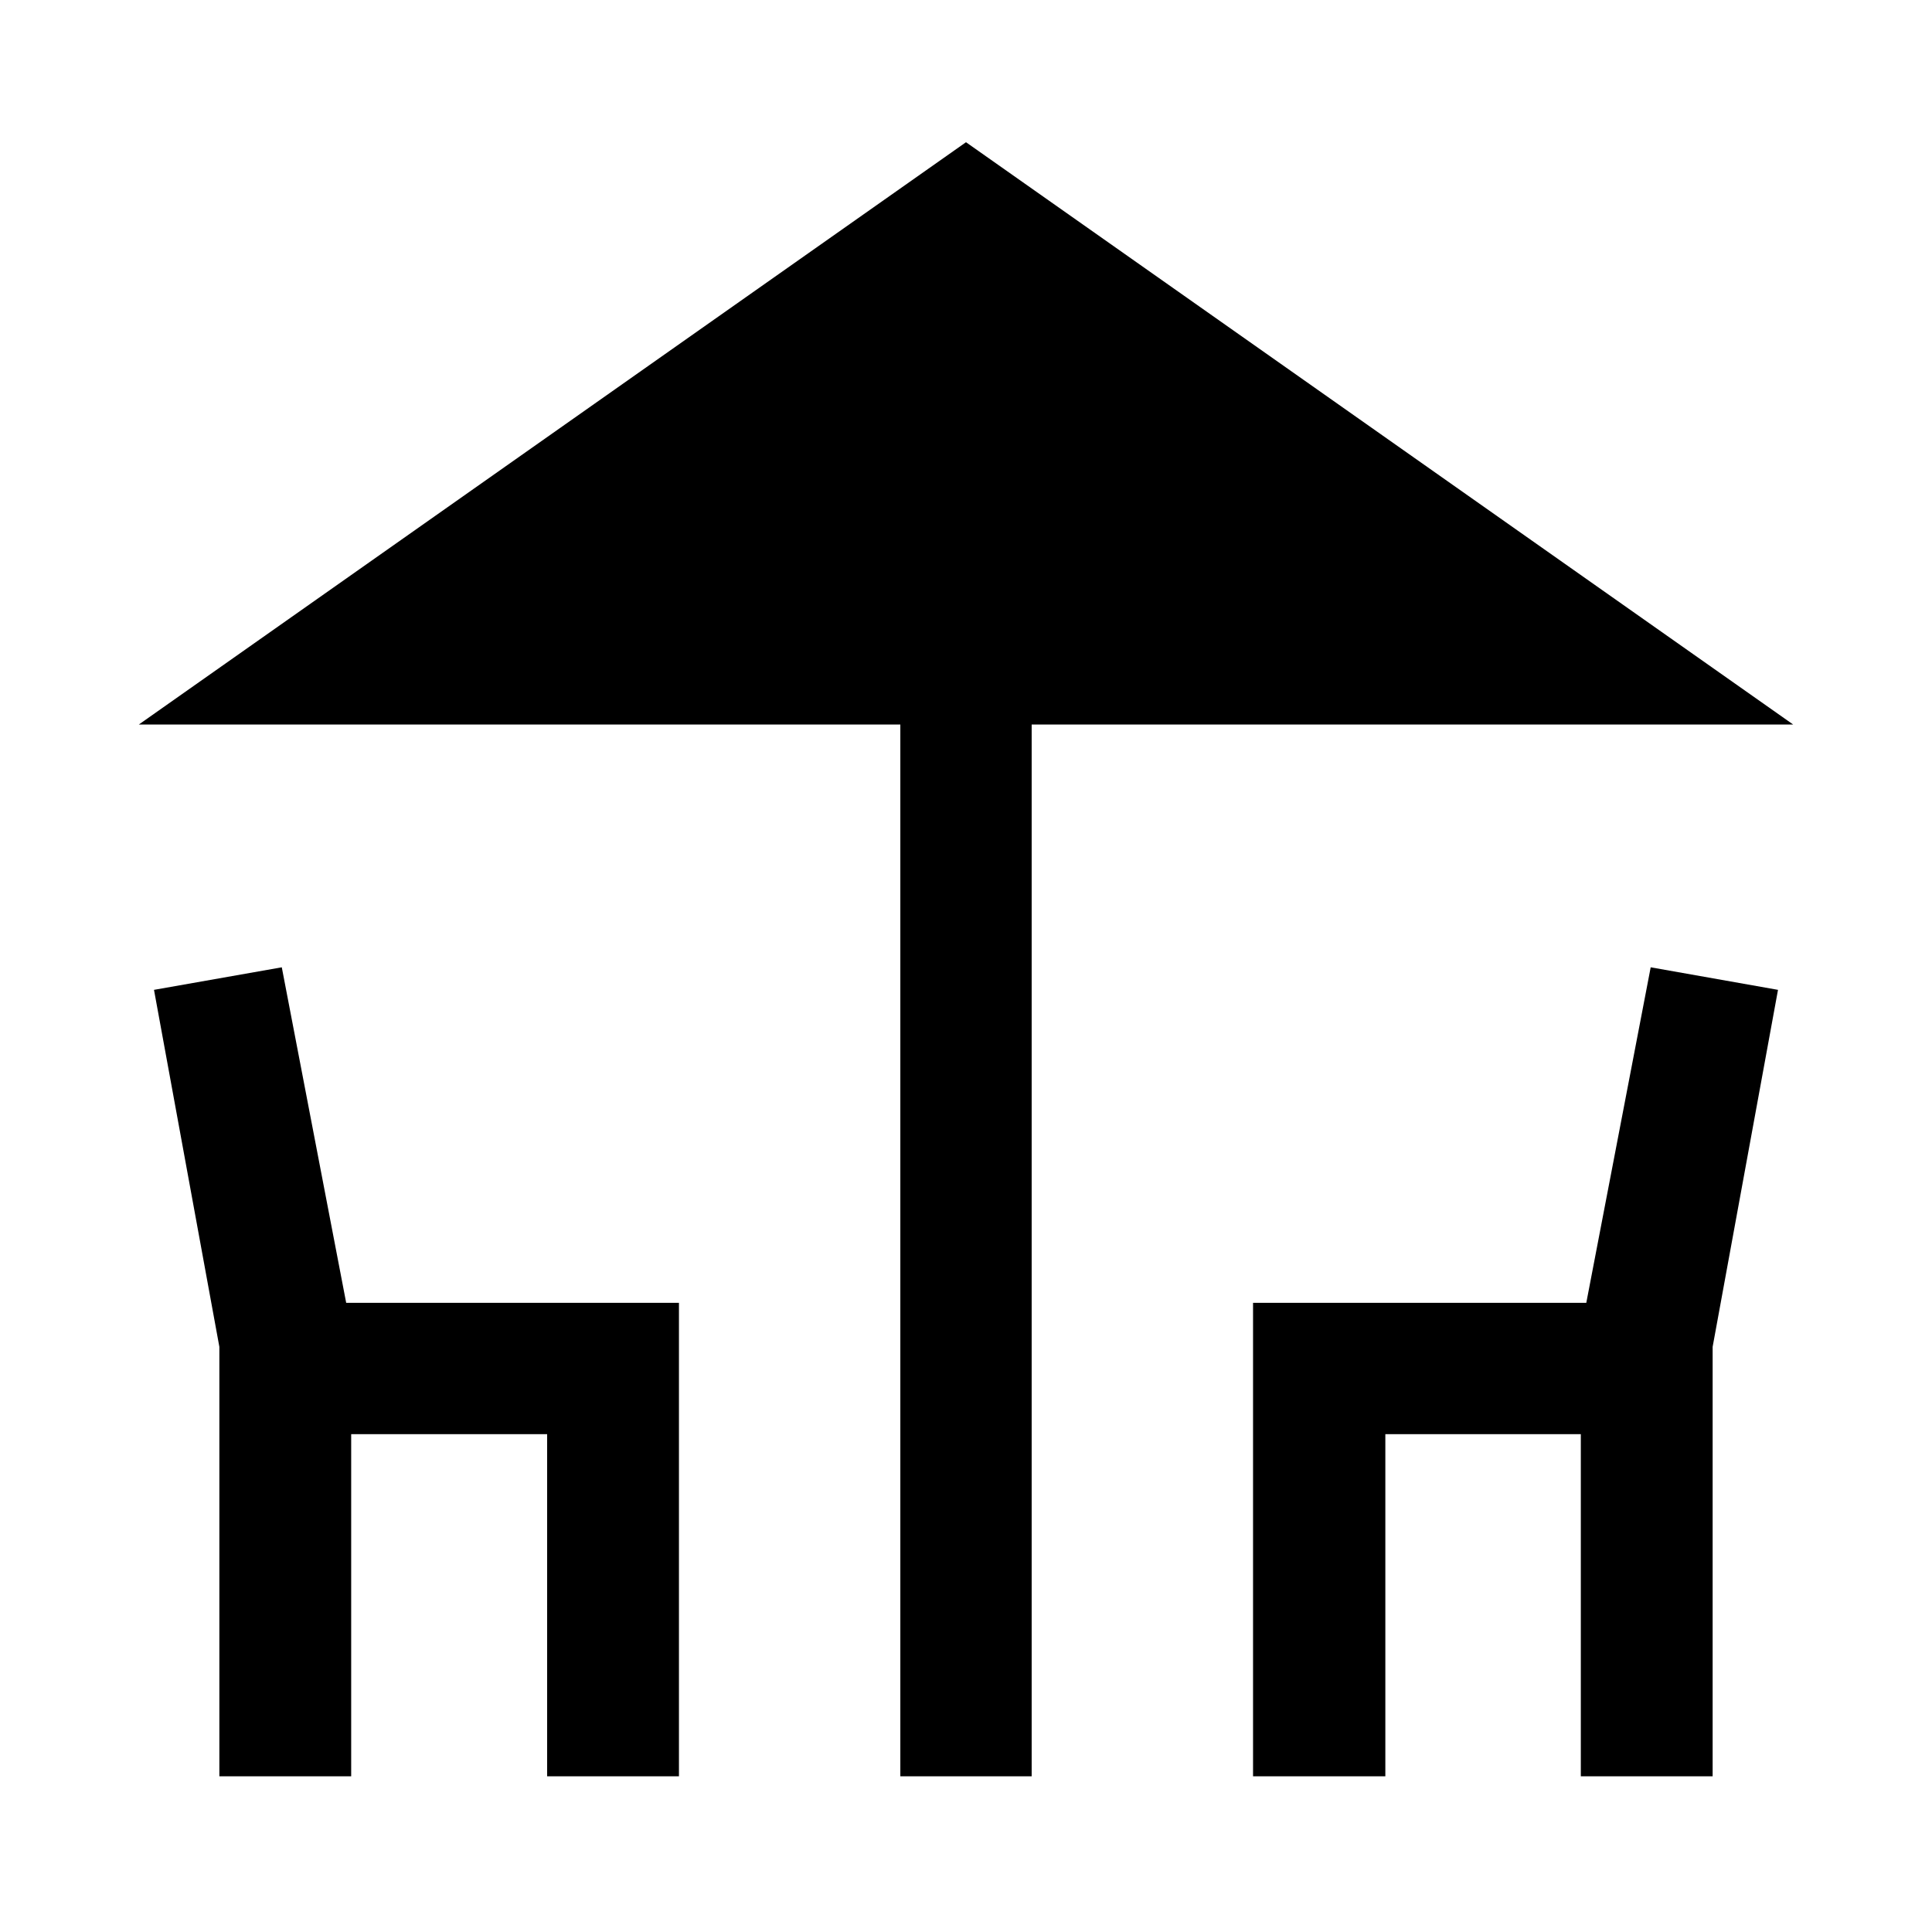 <svg xmlns="http://www.w3.org/2000/svg" height="48" viewBox="0 -960 960 960" width="48"><path d="M447.37-77.37V-600H69l411-289.33L891-600H512.63v522.63h-65.26Zm-338.37 0v-213.39L76.52-468.15l63.5-11.2 32 166.72h165.35v235.26h-65.5v-170H174.5v170H109Zm513.63 0v-235.26h165.59l32-166.72 63.26 11.2L851-290.76v213.39h-65.5v-170h-97.13v170h-65.74Z"/></svg>